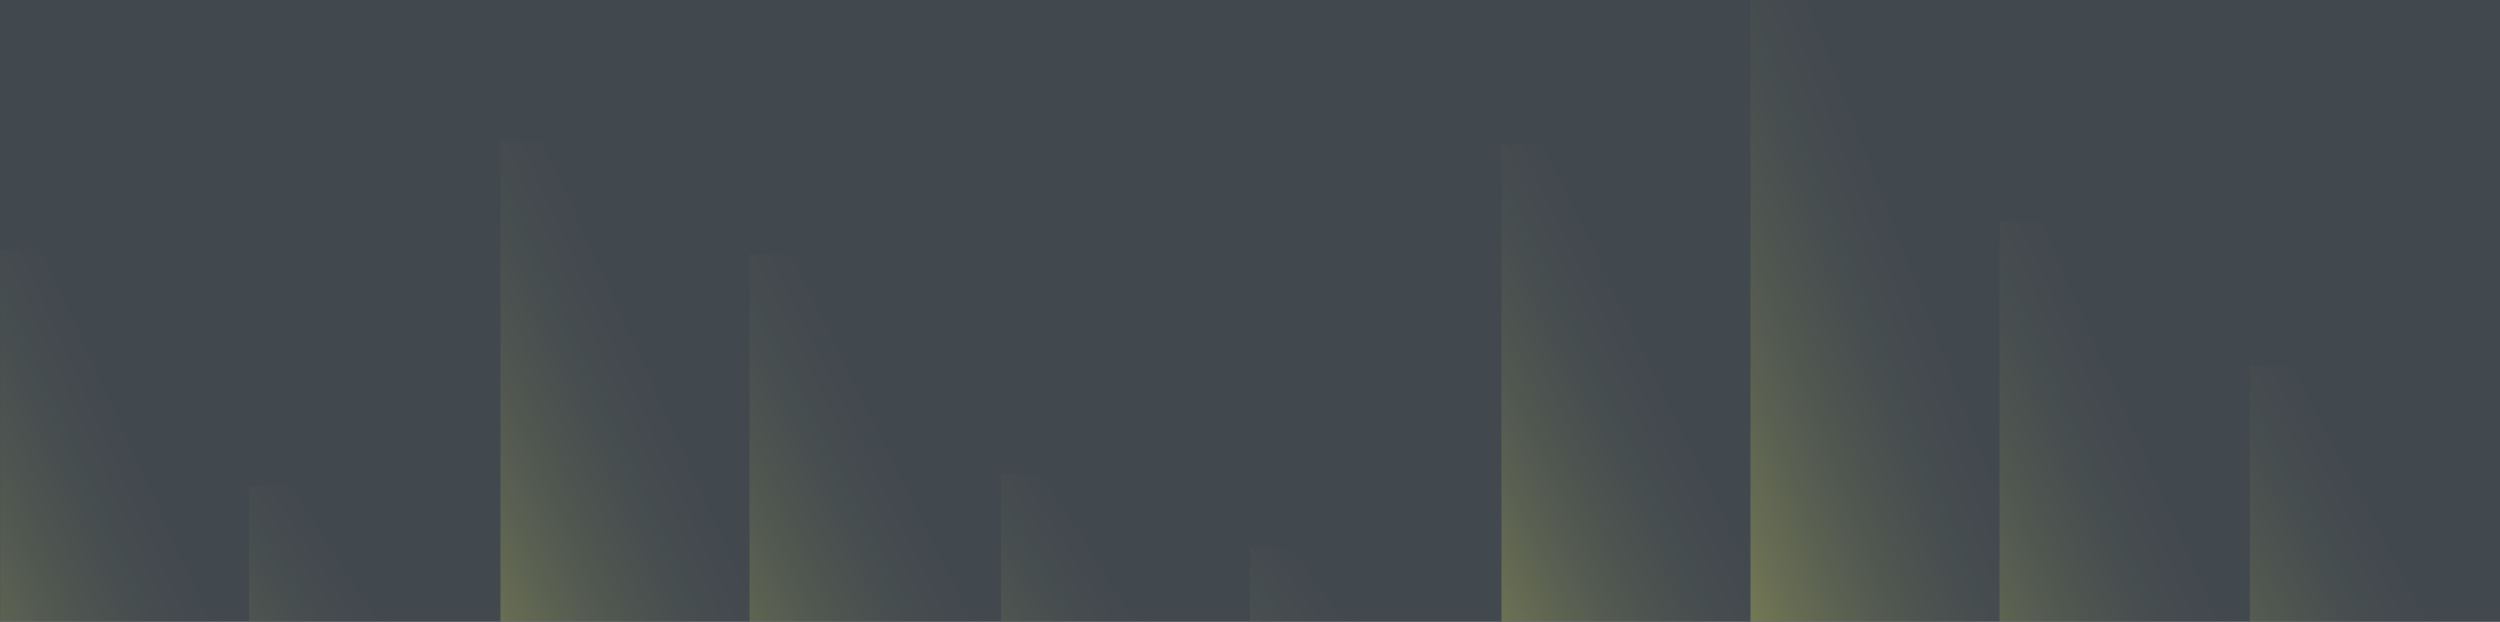 <svg width="1600" height="398" viewBox="0 0 1600 398" fill="none" xmlns="http://www.w3.org/2000/svg">
    <rect x="0" y="0" width="1600" height="398" fill="#808080" stroke="none"/>
    <g opacity="0.5" clip-path="url(#clip0_25812_108)">
        <rect width="1600" height="398" fill="#03111C"/>
        <mask id="mask0_25812_108" style="mask-type:alpha" maskUnits="userSpaceOnUse" x="0" y="0" width="1600" height="398">
            <rect width="1600" height="398" fill="#D9D9D9"/>
        </mask>
        <g mask="url(#mask0_25812_108)">
            <rect y="159.355" width="159.375" height="517.711" fill="url(#paint0_linear_25812_108)"/>
            <rect x="159.375" y="310.938" width="160.938" height="366.129" fill="url(#paint1_linear_25812_108)"/>
            <rect x="320.312" y="89.394" width="159.375" height="517.711" fill="url(#paint2_linear_25812_108)"/>
            <rect x="479.688" y="162.465" width="160.938" height="483.508" fill="url(#paint3_linear_25812_108)"/>
            <rect x="640.625" y="303.164" width="159.375" height="373.902" fill="url(#paint4_linear_25812_108)"/>
            <rect x="800" y="351.359" width="160.938" height="325.707" fill="url(#paint5_linear_25812_108)"/>
            <rect x="960.938" y="92.504" width="159.375" height="483.508" fill="url(#paint6_linear_25812_108)"/>
            <rect x="1120.31" y="-24.875" width="159.375" height="608.66" fill="url(#paint7_linear_25812_108)"/>
            <rect x="1279.69" y="141.477" width="160.938" height="535.59" fill="url(#paint8_linear_25812_108)"/>
            <rect x="1439.92" y="233.98" width="160.082" height="443.343" fill="url(#paint9_linear_25812_108)"/>
        </g>
    </g>
    <defs>
        <linearGradient id="paint0_linear_25812_108" x1="-158.225" y1="443.478" x2="121.606" y2="316.667" gradientUnits="userSpaceOnUse">
            <stop stop-color="#FBFF3A"/>
            <stop offset="1" stop-color="#03111C" stop-opacity="0"/>
        </linearGradient>
        <linearGradient id="paint1_linear_25812_108" x1="-0.401" y1="511.871" x2="239.681" y2="356.521" gradientUnits="userSpaceOnUse">
            <stop stop-color="#FBFF3A"/>
            <stop offset="1" stop-color="#03111C" stop-opacity="0"/>
        </linearGradient>
        <linearGradient id="paint2_linear_25812_108" x1="162.088" y1="373.517" x2="441.919" y2="246.706" gradientUnits="userSpaceOnUse">
            <stop stop-color="#FBFF3A"/>
            <stop offset="1" stop-color="#03111C" stop-opacity="0"/>
        </linearGradient>
        <linearGradient id="paint3_linear_25812_108" x1="319.911" y1="427.816" x2="594.574" y2="293.236" gradientUnits="userSpaceOnUse">
            <stop stop-color="#FBFF3A"/>
            <stop offset="1" stop-color="#03111C" stop-opacity="0"/>
        </linearGradient>
        <linearGradient id="paint4_linear_25812_108" x1="482.4" y1="508.363" x2="724.414" y2="356.508" gradientUnits="userSpaceOnUse">
            <stop stop-color="#FBFF3A"/>
            <stop offset="1" stop-color="#03111C" stop-opacity="0"/>
        </linearGradient>
        <linearGradient id="paint5_linear_25812_108" x1="640.224" y1="530.109" x2="862.976" y2="368.084" gradientUnits="userSpaceOnUse">
            <stop stop-color="#FBFF3A"/>
            <stop offset="1" stop-color="#03111C" stop-opacity="0"/>
        </linearGradient>
        <linearGradient id="paint6_linear_25812_108" x1="802.713" y1="357.855" x2="1075.73" y2="225.38" gradientUnits="userSpaceOnUse">
            <stop stop-color="#FBFF3A"/>
            <stop offset="1" stop-color="#03111C" stop-opacity="0"/>
        </linearGradient>
        <linearGradient id="paint7_linear_25812_108" x1="962.088" y1="309.16" x2="1255.75" y2="195.965" gradientUnits="userSpaceOnUse">
            <stop stop-color="#FBFF3A"/>
            <stop offset="1" stop-color="#03111C" stop-opacity="0"/>
        </linearGradient>
        <linearGradient id="paint8_linear_25812_108" x1="1119.91" y1="435.411" x2="1404.78" y2="309.403" gradientUnits="userSpaceOnUse">
            <stop stop-color="#FBFF3A"/>
            <stop offset="1" stop-color="#03111C" stop-opacity="0"/>
        </linearGradient>
        <linearGradient id="paint9_linear_25812_108" x1="1280.99" y1="477.289" x2="1545.15" y2="336.879" gradientUnits="userSpaceOnUse">
            <stop stop-color="#FBFF3A"/>
            <stop offset="1" stop-color="#03111C" stop-opacity="0"/>
        </linearGradient>
        <clipPath id="clip0_25812_108">
            <rect width="1600" height="398" fill="white"/>
        </clipPath>
    </defs>
</svg>
